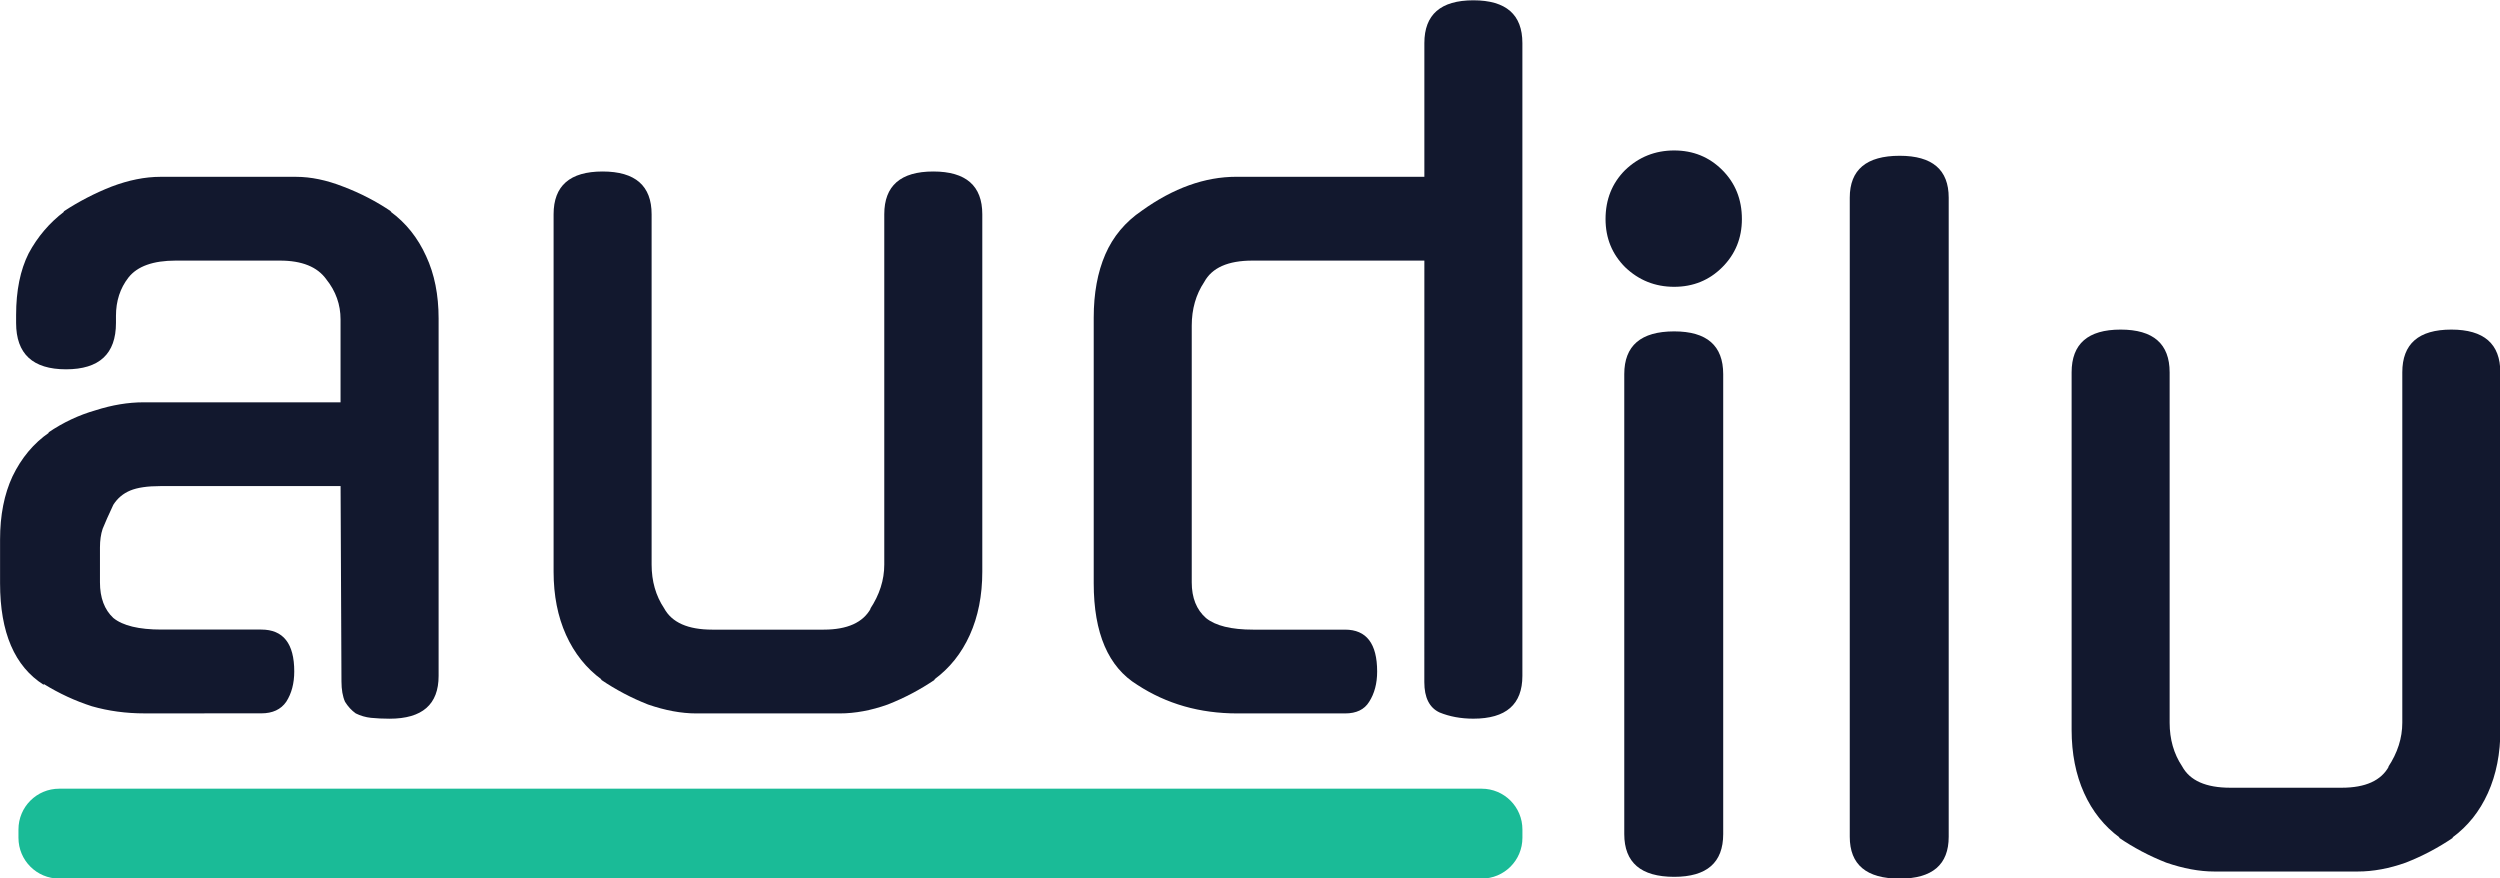 <?xml version="1.0" encoding="UTF-8" standalone="no"?>
<!-- Created with Inkscape (http://www.inkscape.org/) -->

<svg
   width="257.399"
   height="90.415"
   viewBox="0 0 257.399 90.415"
   version="1.1"
   id="SVGRoot"
   sodipodi:docname="/var/folders/t7/fby_1_gd12n7z3mxrkf285tc0000gn/T/ink_ext_XXXXXX.svgJGAA11"
   xmlns:inkscape="http://www.inkscape.org/namespaces/inkscape"
   xmlns:sodipodi="http://sodipodi.sourceforge.net/DTD/sodipodi-0.dtd"
   xmlns="http://www.w3.org/2000/svg"
   xmlns:svg="http://www.w3.org/2000/svg">
  <sodipodi:namedview
     id="namedview4217"
     pagecolor="#ffffff"
     bordercolor="#000000"
     borderopacity="0.25"
     inkscape:showpageshadow="2"
     inkscape:pageopacity="0.0"
     inkscape:pagecheckerboard="0"
     inkscape:deskcolor="#d1d1d1"
     inkscape:document-units="px"
     showgrid="true"
     inkscape:zoom="0.25"
     inkscape:cx="30.0"
     inkscape:cy="30.0"
     inkscape:window-width="1387"
     inkscape:window-height="1027"
     inkscape:window-x="61"
     inkscape:window-y="25"
     inkscape:window-maximized="0"
     inkscape:current-layer="layer1">
    <inkscape:grid
       type="xygrid"
       id="grid4223" />
  </sodipodi:namedview>
  <defs
     id="defs4212" />
  <g
     inkscape:label="Ebene 1"
     inkscape:groupmode="layer"
     id="layer1"
     transform="translate(-321.845,-402.776)">
    <g
       id="g818"
       inkscape:label="audilu"
       transform="matrix(3.78,0,0,3.78,249.185,122.414)">
      <path
         id="rect816"
         style="fill:#1abb97;stroke-width:0.31;stroke-linecap:round;stroke-linejoin:round"
         inkscape:label="stroke"
         d="m 20.837,95.652 h 38.741 c 0.616,0 1.112,0.496 1.112,1.112 v 0.225 c 0,0.616 -0.496,1.112 -1.112,1.112 H 20.837 c -0.616,0 -1.112,-0.496 -1.112,-1.112 v -0.225 c 0,-0.616 0.496,-1.112 1.112,-1.112 z" />
      <g
         id="text814"
         style="font-size:24.277px;font-family:Gugi;-inkscape-font-specification:Gugi;fill:#12182e;stroke-width:1.333;stroke-linecap:round;stroke-linejoin:round"
         inkscape:label="ilu">
        <path
           d="m 66.159,96.888 q 0,1.165 -1.335,1.165 -1.36,0 -1.36,-1.165 v -12.527 q 0,-1.165 1.36,-1.165 1.335,0 1.335,1.165 z M 66.668,80.137 q 0,0.777 -0.534,1.311 -0.534,0.534 -1.311,0.534 -0.777,0 -1.335,-0.534 -0.534,-0.534 -0.534,-1.311 0,-0.801 0.534,-1.335 0.558,-0.534 1.335,-0.534 0.777,0 1.311,0.534 0.534,0.534 0.534,1.335 z"
           id="path4264" />
        <path
           d="m 72.301,96.961 q 0,1.141 -1.335,1.141 -1.36,0 -1.36,-1.141 V 79.554 q 0,-1.141 1.36,-1.141 1.335,0 1.335,1.141 z"
           id="path4266" />
        <path
           d="m 87.328,94.047 q 0,0.971 -0.34,1.724 -0.34,0.753 -0.971,1.214 h 0.024 q -0.607,0.413 -1.287,0.68 -0.68,0.243 -1.311,0.243 h -3.909 q -0.607,0 -1.311,-0.243 -0.68,-0.267 -1.287,-0.68 h 0.024 q -0.631,-0.461 -0.971,-1.214 -0.34,-0.753 -0.34,-1.724 v -9.735 q 0,-1.165 1.335,-1.165 1.335,0 1.335,1.165 v 9.541 q 0,0.68 0.34,1.19 0.316,0.583 1.311,0.583 h 3.035 q 0.971,0 1.287,-0.583 l -0.024,0.024 q 0.388,-0.583 0.388,-1.214 v -9.541 q 0,-1.165 1.335,-1.165 1.335,0 1.335,1.165 z"
           id="path4268" />
      </g>
      <g
         id="text810"
         style="font-size:24.277px;font-family:Gugi;-inkscape-font-specification:Gugi;fill:#12182e;stroke-width:1.333;stroke-linecap:round;stroke-linejoin:round"
         inkscape:label="aud">
        <path
           d="m 23.157,93.601 q -0.753,0 -1.432,-0.194 -0.68,-0.218 -1.311,-0.607 v 0.024 q -1.19,-0.753 -1.19,-2.768 V 88.867 q 0,-0.995 0.34,-1.724 0.364,-0.753 0.995,-1.19 h -0.024 q 0.607,-0.413 1.287,-0.607 0.68,-0.218 1.311,-0.218 h 5.365 v -2.258 q 0,-0.607 -0.388,-1.092 -0.364,-0.51 -1.262,-0.51 h -2.84 q -0.923,0 -1.287,0.461 -0.34,0.437 -0.34,1.044 v 0.194 q 0,1.262 -1.36,1.262 -1.36,0 -1.36,-1.262 v -0.218 q 0,-0.995 0.34,-1.675 0.364,-0.68 0.971,-1.141 h -0.024 q 0.631,-0.413 1.311,-0.68 0.704,-0.267 1.335,-0.267 h 3.69 q 0.607,0 1.287,0.267 0.704,0.267 1.311,0.68 h -0.024 q 0.631,0.461 0.971,1.214 0.34,0.728 0.34,1.699 v 9.735 q 0,1.165 -1.335,1.165 -0.267,0 -0.51,-0.024 -0.218,-0.024 -0.413,-0.121 -0.17,-0.121 -0.291,-0.316 -0.097,-0.218 -0.097,-0.558 l -0.024,-5.317 h -4.904 q -0.534,0 -0.825,0.121 -0.291,0.121 -0.461,0.388 -0.194,0.413 -0.291,0.655 -0.073,0.218 -0.073,0.51 v 0.947 q 0,0.631 0.364,0.971 0.388,0.316 1.311,0.316 h 2.719 q 0.898,0 0.898,1.141 0,0.486 -0.218,0.825 -0.218,0.316 -0.68,0.316 z"
           id="path4271" />
        <path
           d="m 45.978,89.741 q 0,0.971 -0.34,1.724 -0.34,0.753 -0.971,1.214 h 0.024 q -0.607,0.413 -1.287,0.68 -0.68,0.243 -1.311,0.243 h -3.909 q -0.607,0 -1.311,-0.243 -0.68,-0.267 -1.287,-0.68 h 0.024 Q 34.98,92.217 34.64,91.464 34.301,90.712 34.301,89.741 v -9.735 q 0,-1.165 1.335,-1.165 1.335,0 1.335,1.165 v 9.541 q 0,0.68 0.34,1.19 0.316,0.583 1.311,0.583 h 3.035 q 0.971,0 1.287,-0.583 l -0.024,0.024 q 0.388,-0.583 0.388,-1.214 v -9.541 q 0,-1.165 1.335,-1.165 1.335,0 1.335,1.165 z"
           id="path4273" />
        <path
           d="m 58.019,81.268 h -4.685 q -0.995,0 -1.311,0.583 -0.34,0.51 -0.34,1.19 v 6.992 q 0,0.631 0.388,0.971 0.388,0.316 1.287,0.316 h 2.501 q 0.874,0 0.874,1.141 0,0.486 -0.218,0.825 -0.194,0.316 -0.655,0.316 h -2.938 q -1.529,0 -2.719,-0.777 -1.19,-0.728 -1.19,-2.768 v -7.235 q 0,-0.995 0.316,-1.724 0.316,-0.728 0.995,-1.19 1.287,-0.923 2.573,-0.923 h 5.122 v -3.642 q 0,-1.165 1.335,-1.165 1.335,0 1.335,1.165 v 17.237 q 0,1.165 -1.335,1.165 -0.51,0 -0.923,-0.17 -0.413,-0.194 -0.413,-0.825 z"
           id="path4275" />
      </g>
    </g>
  </g>
</svg>
